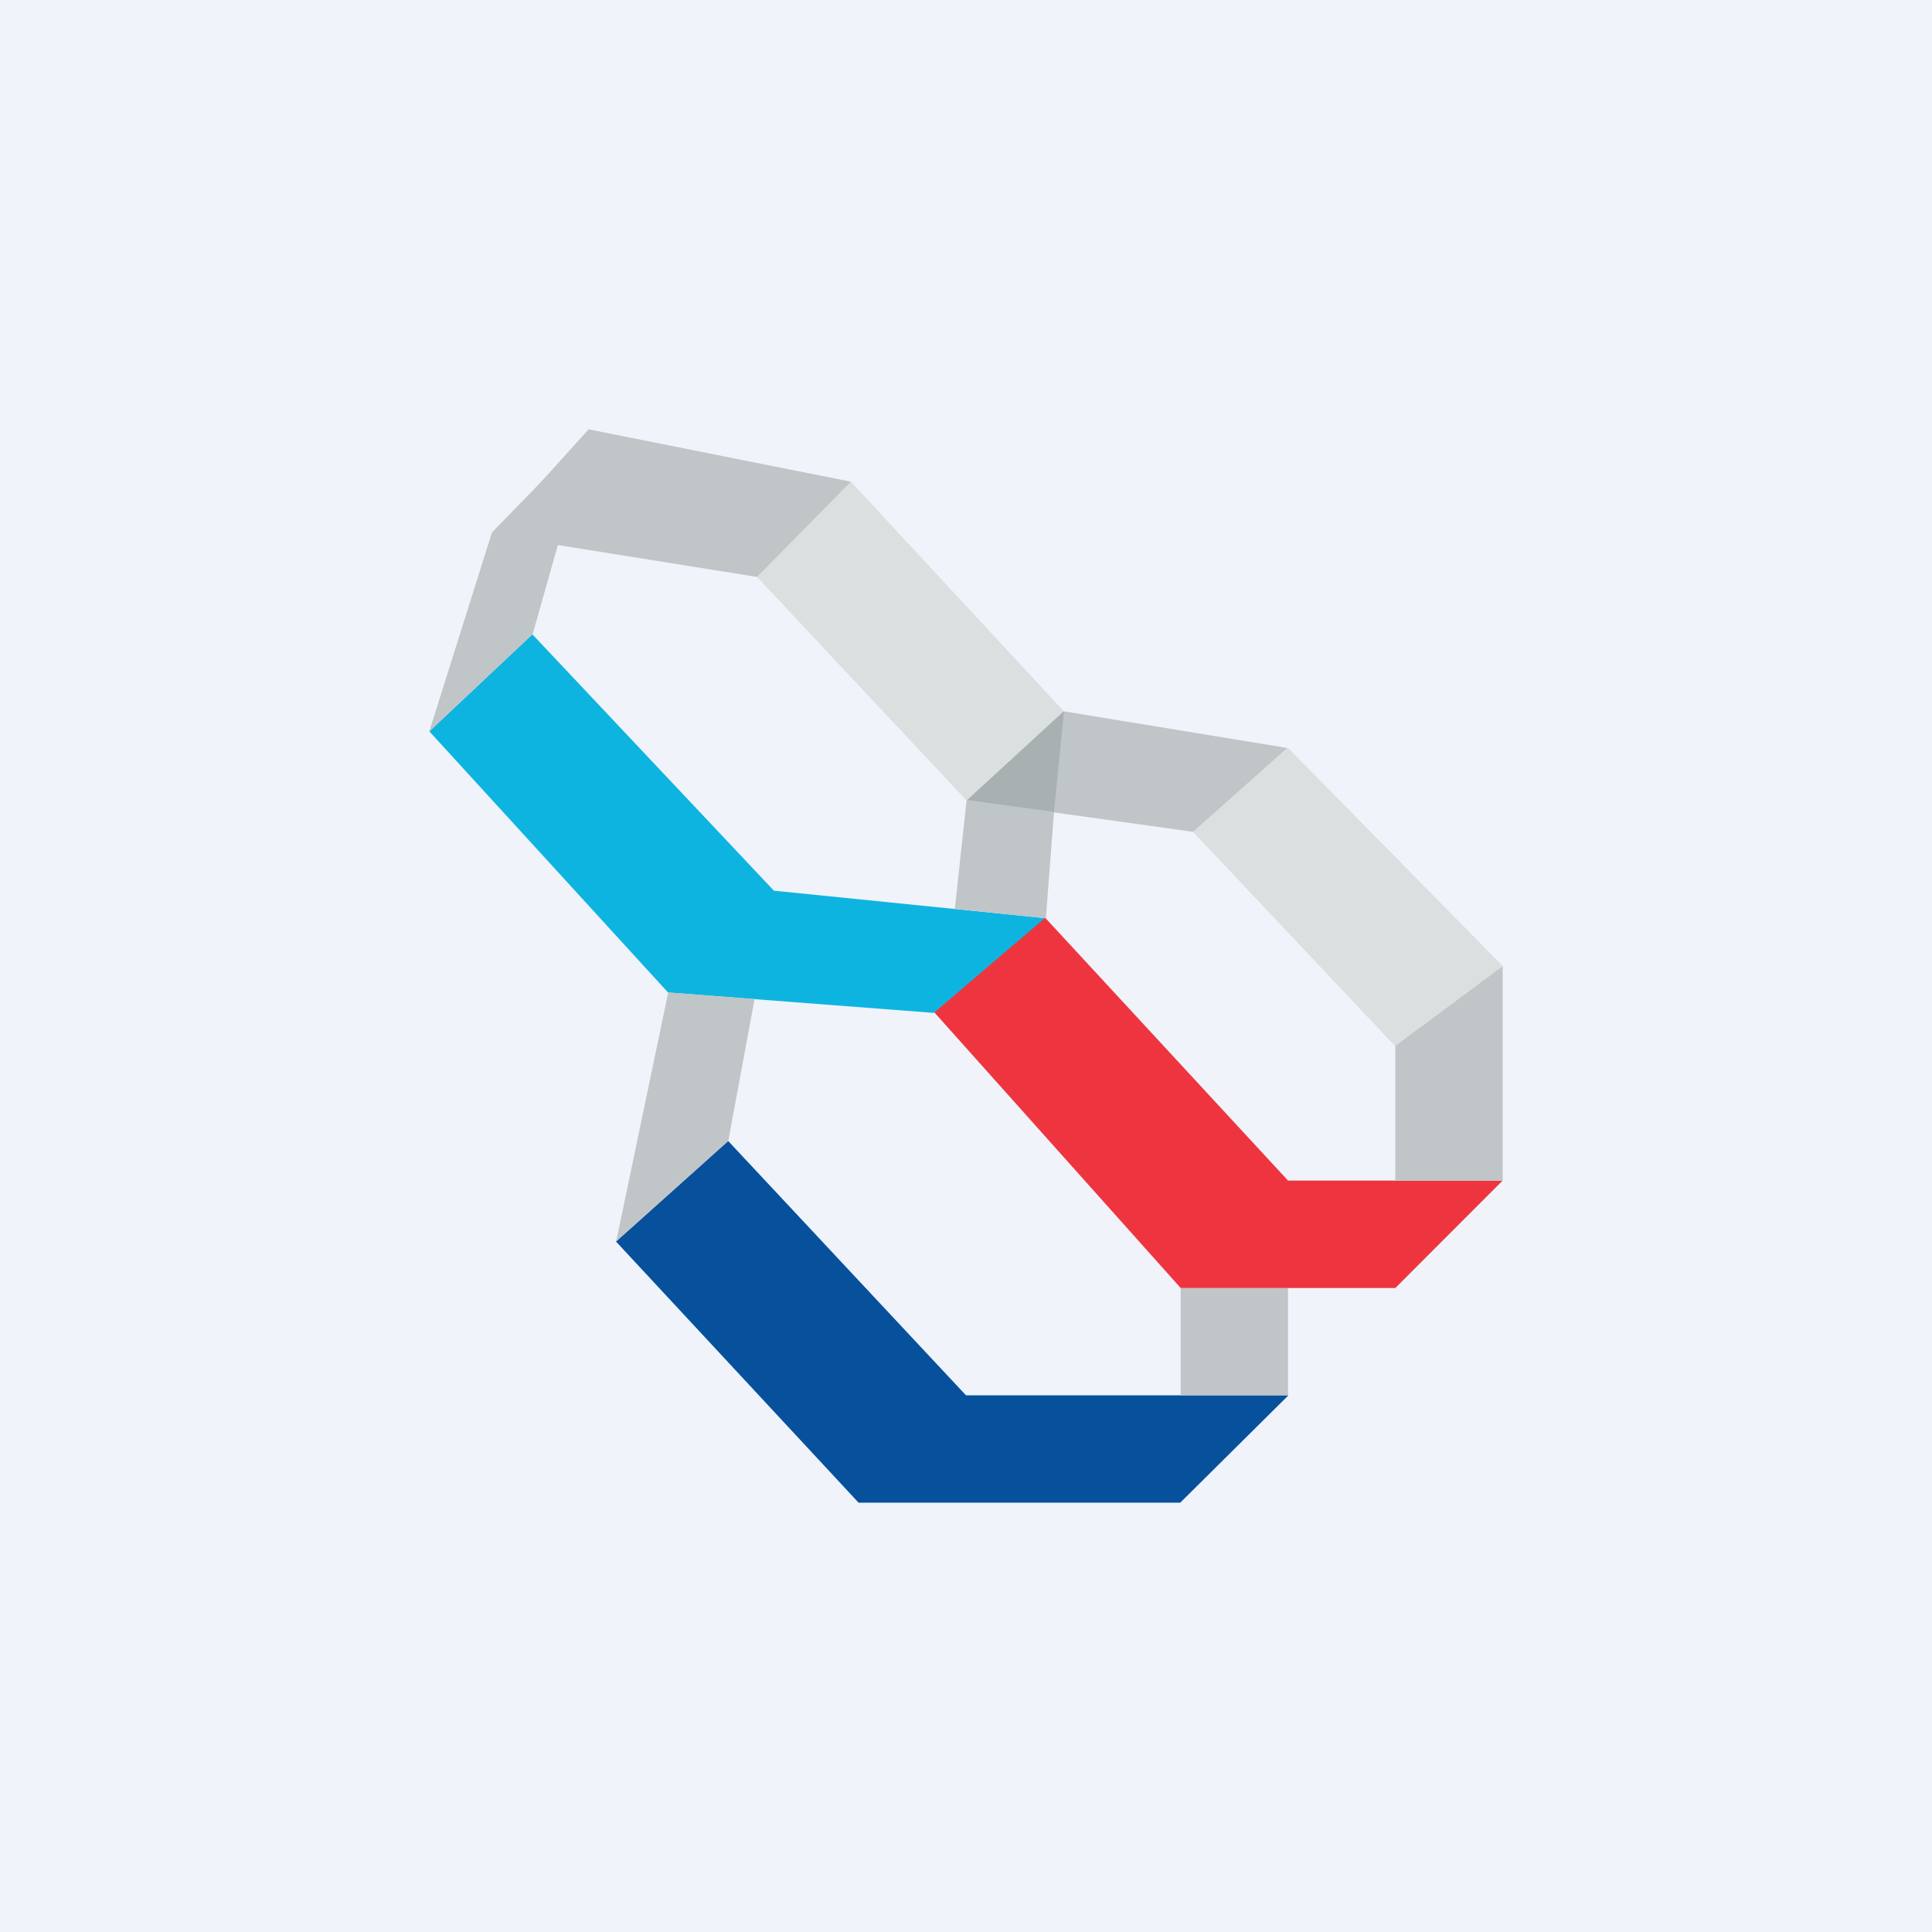 <!-- by TradingView --><svg width="18" height="18" xmlns="http://www.w3.org/2000/svg"><path fill="#F0F3FA" d="M0 0h18v18H0z"/><path d="M9 13l-2.216-2.37-1.045.937L7.999 14h2.997l1.008-1H9z" fill="#07519C"/><path d="M7.209 8.297L4.96 5.91l-.96.904 2.224 2.433 2.478.19 1.045-.882-2.54-.257z" fill="#0EB4E0"/><path d="M9.918 6.634l-1.99-2.146-.877.885L9.007 7.46l.911-.826z" fill="#DBDFE0"/><path d="M7.928 4.488L5.484 4l-.887.982 2.456.393.875-.887z" fill="#C0C5C8"/><path d="M4 6.813l.584-1.853.912-.938-.533 1.885L4 6.813zM5.741 11.566l.485-2.32.804.062-.245 1.323-1.044.935zM11 13v-1h1v1h-1z" fill="#C0C5C8"/><path d="M11 12L8.705 9.432l1.033-.881L12 10.999h2L13 12h-2z" fill="#EE353F"/><path d="M14 9v2h-1V9.742L14 9zM11.995 6.969L9.91 6.627l-.9.829 2.108.294.877-.781z" fill="#C0C5C8"/><path d="M9.008 7.456l.905-.83-.095.956-.81-.126z" fill="#A8B0B2"/><path d="M9.744 8.556l-.848-.089.11-1.014.814.111-.076.992z" fill="#C0C5C8"/><path d="M14 9l-2.001-2.033-.883.784 1.88 1.993L14 9z" fill="#DBDFE0"/></svg>